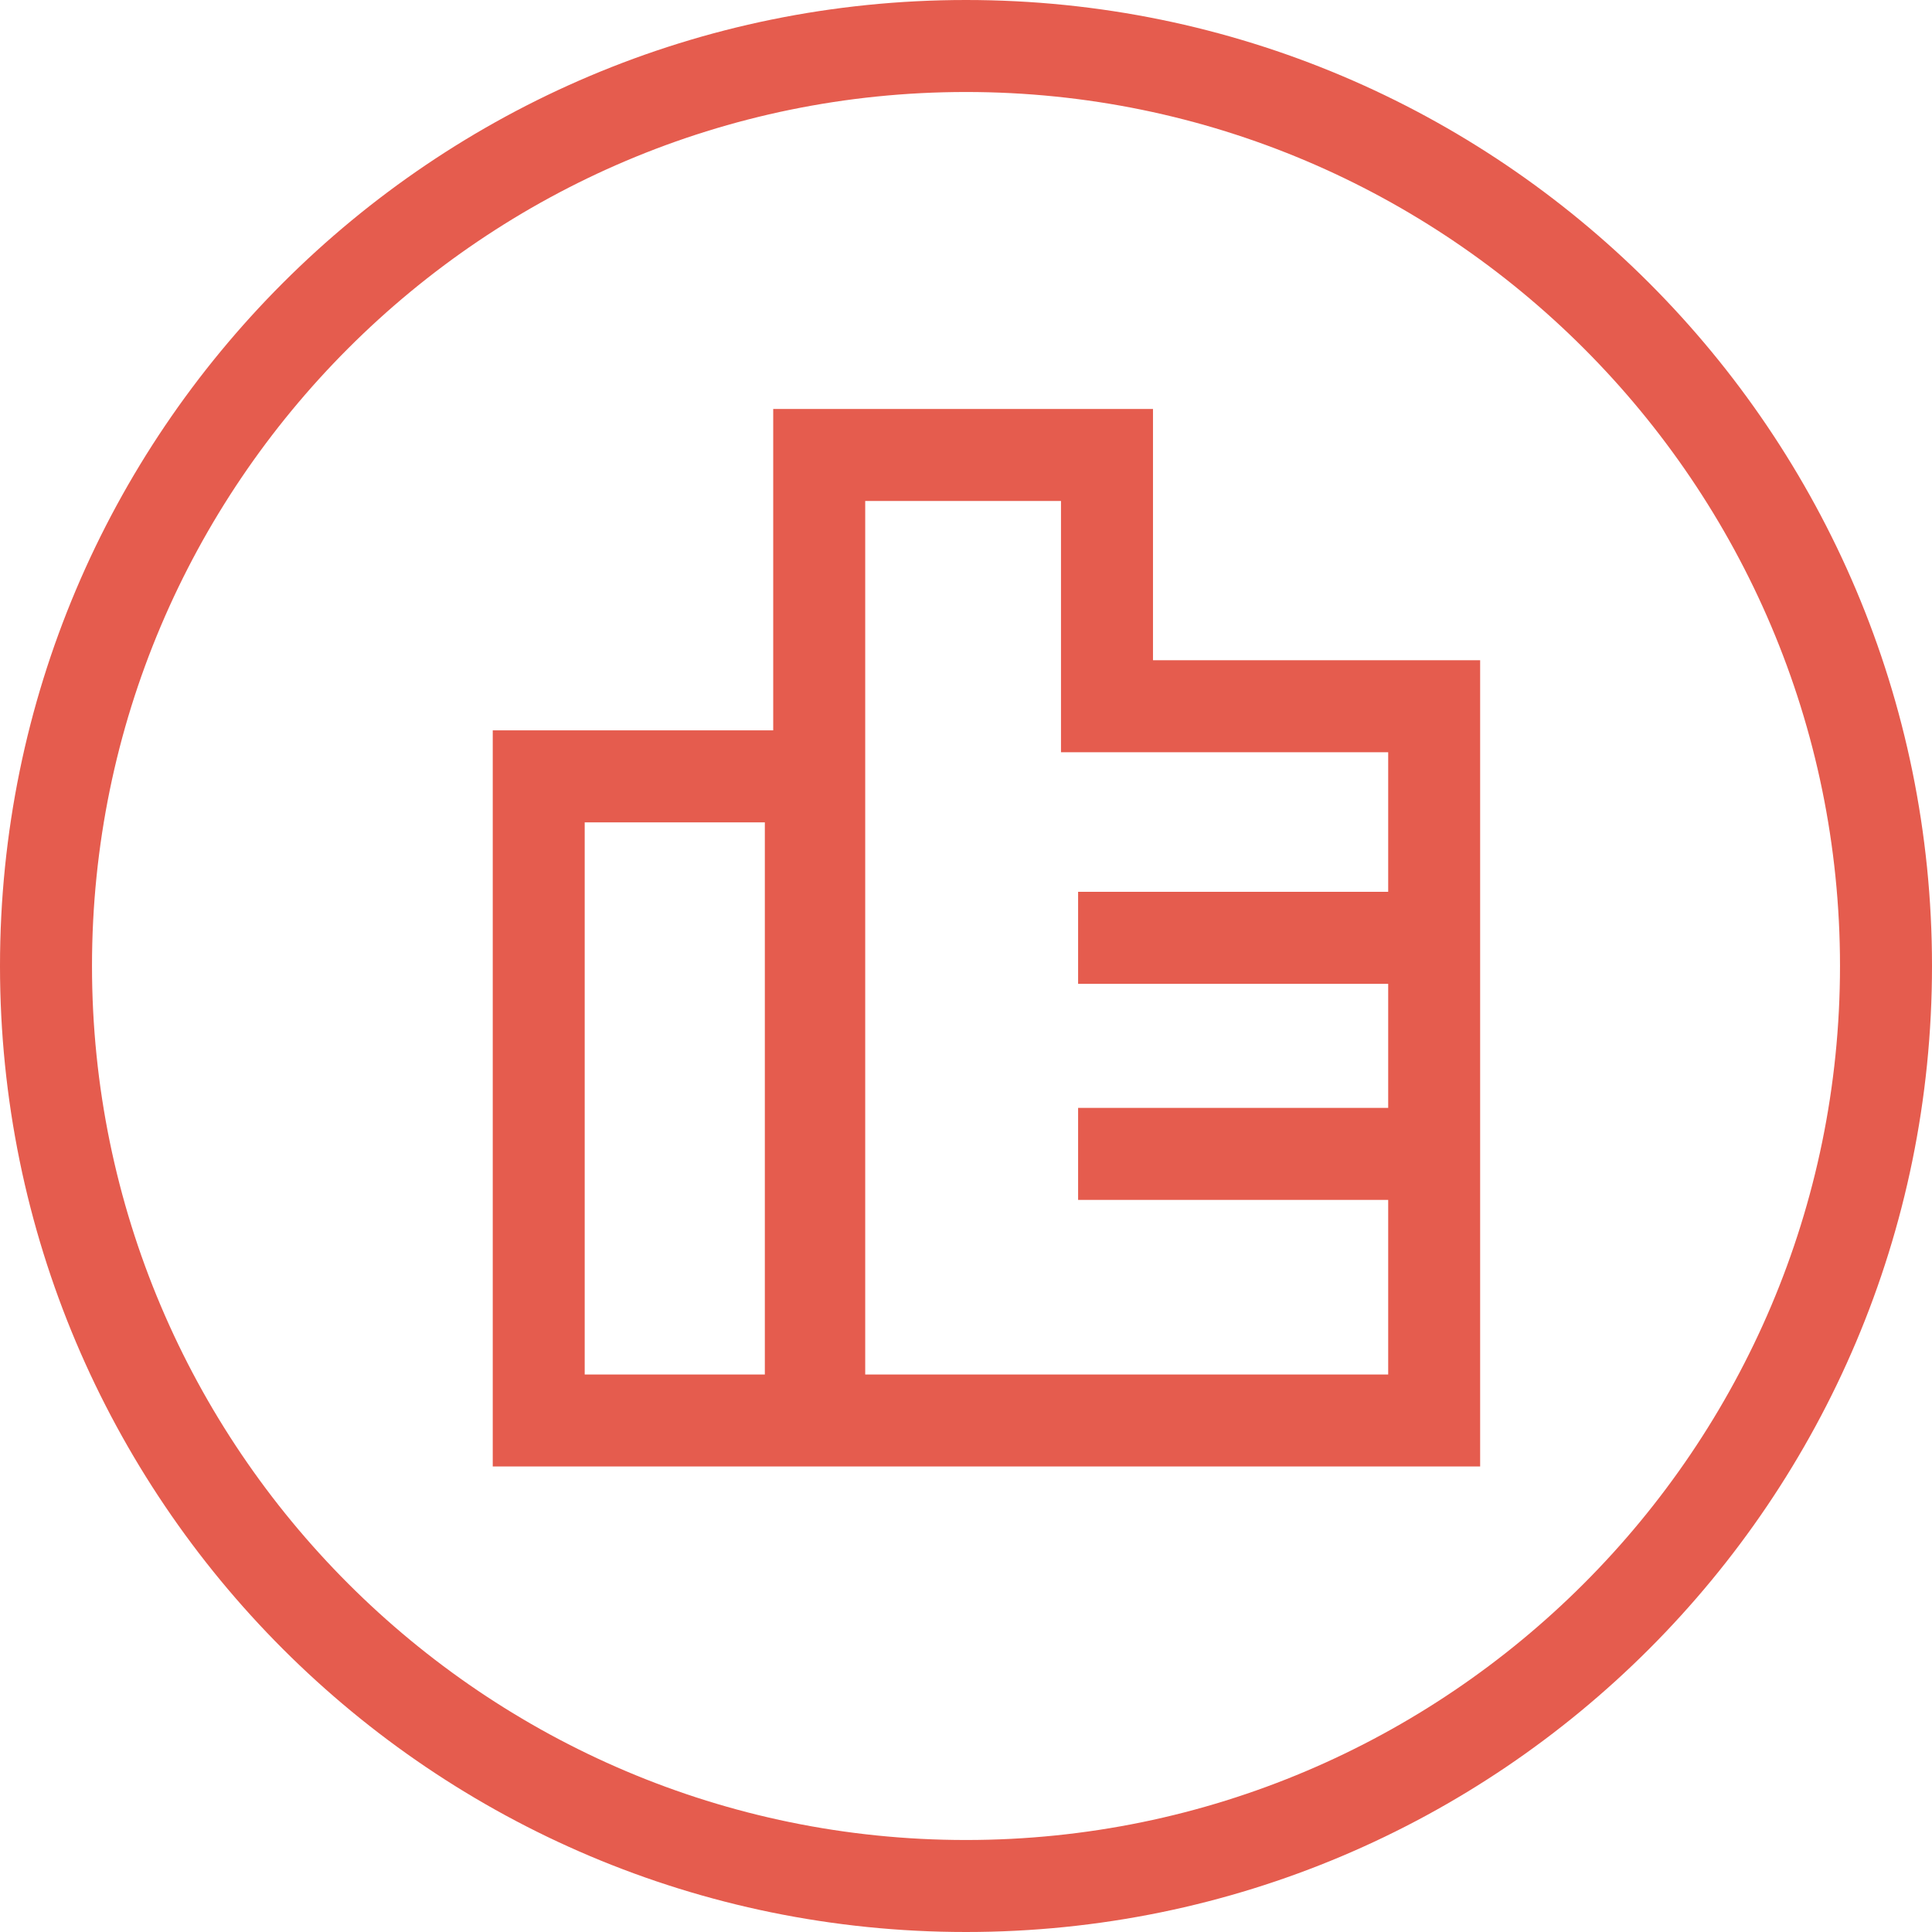 <?xml version="1.0" encoding="utf-8"?>
<!-- Generator: Adobe Illustrator 16.0.0, SVG Export Plug-In . SVG Version: 6.00 Build 0)  -->
<!DOCTYPE svg PUBLIC "-//W3C//DTD SVG 1.1//EN" "http://www.w3.org/Graphics/SVG/1.1/DTD/svg11.dtd">
<svg version="1.1" id="Layer_1" xmlns="http://www.w3.org/2000/svg" xmlns:xlink="http://www.w3.org/1999/xlink" x="0px" y="0px"
	 width="42px" height="42px" viewBox="0 0 42 42" enable-background="new 0 0 42 42" xml:space="preserve">
<g>
	<path fill="#E55C4E" d="M21,0C9.402,0,0,9.4,0,20.999S9.402,42,21,42c11.597,0,21-9.402,21-21.001S32.598,0,21,0z M21,40
		C10.523,40,2,31.477,2,20.999C2,10.523,10.523,2,21,2c10.476,0,19,8.523,19,18.999C40,31.477,31.477,40,21,40z"/>
	<path fill="#E55C4E" d="M25.065,8.891h-8.256v6.986h-6.097V31.88h6.097h1.818h13.55V14.353h-7.112V8.891z M16.627,29.88h-3.916
		V17.877h3.916V29.88z M30.178,16.353v3.034h-6.741v2h6.741v2.698h-6.741v2h6.741v3.795H18.809V10.891h4.256v3.462v2h2H30.178z"/>
</g>
</svg>
